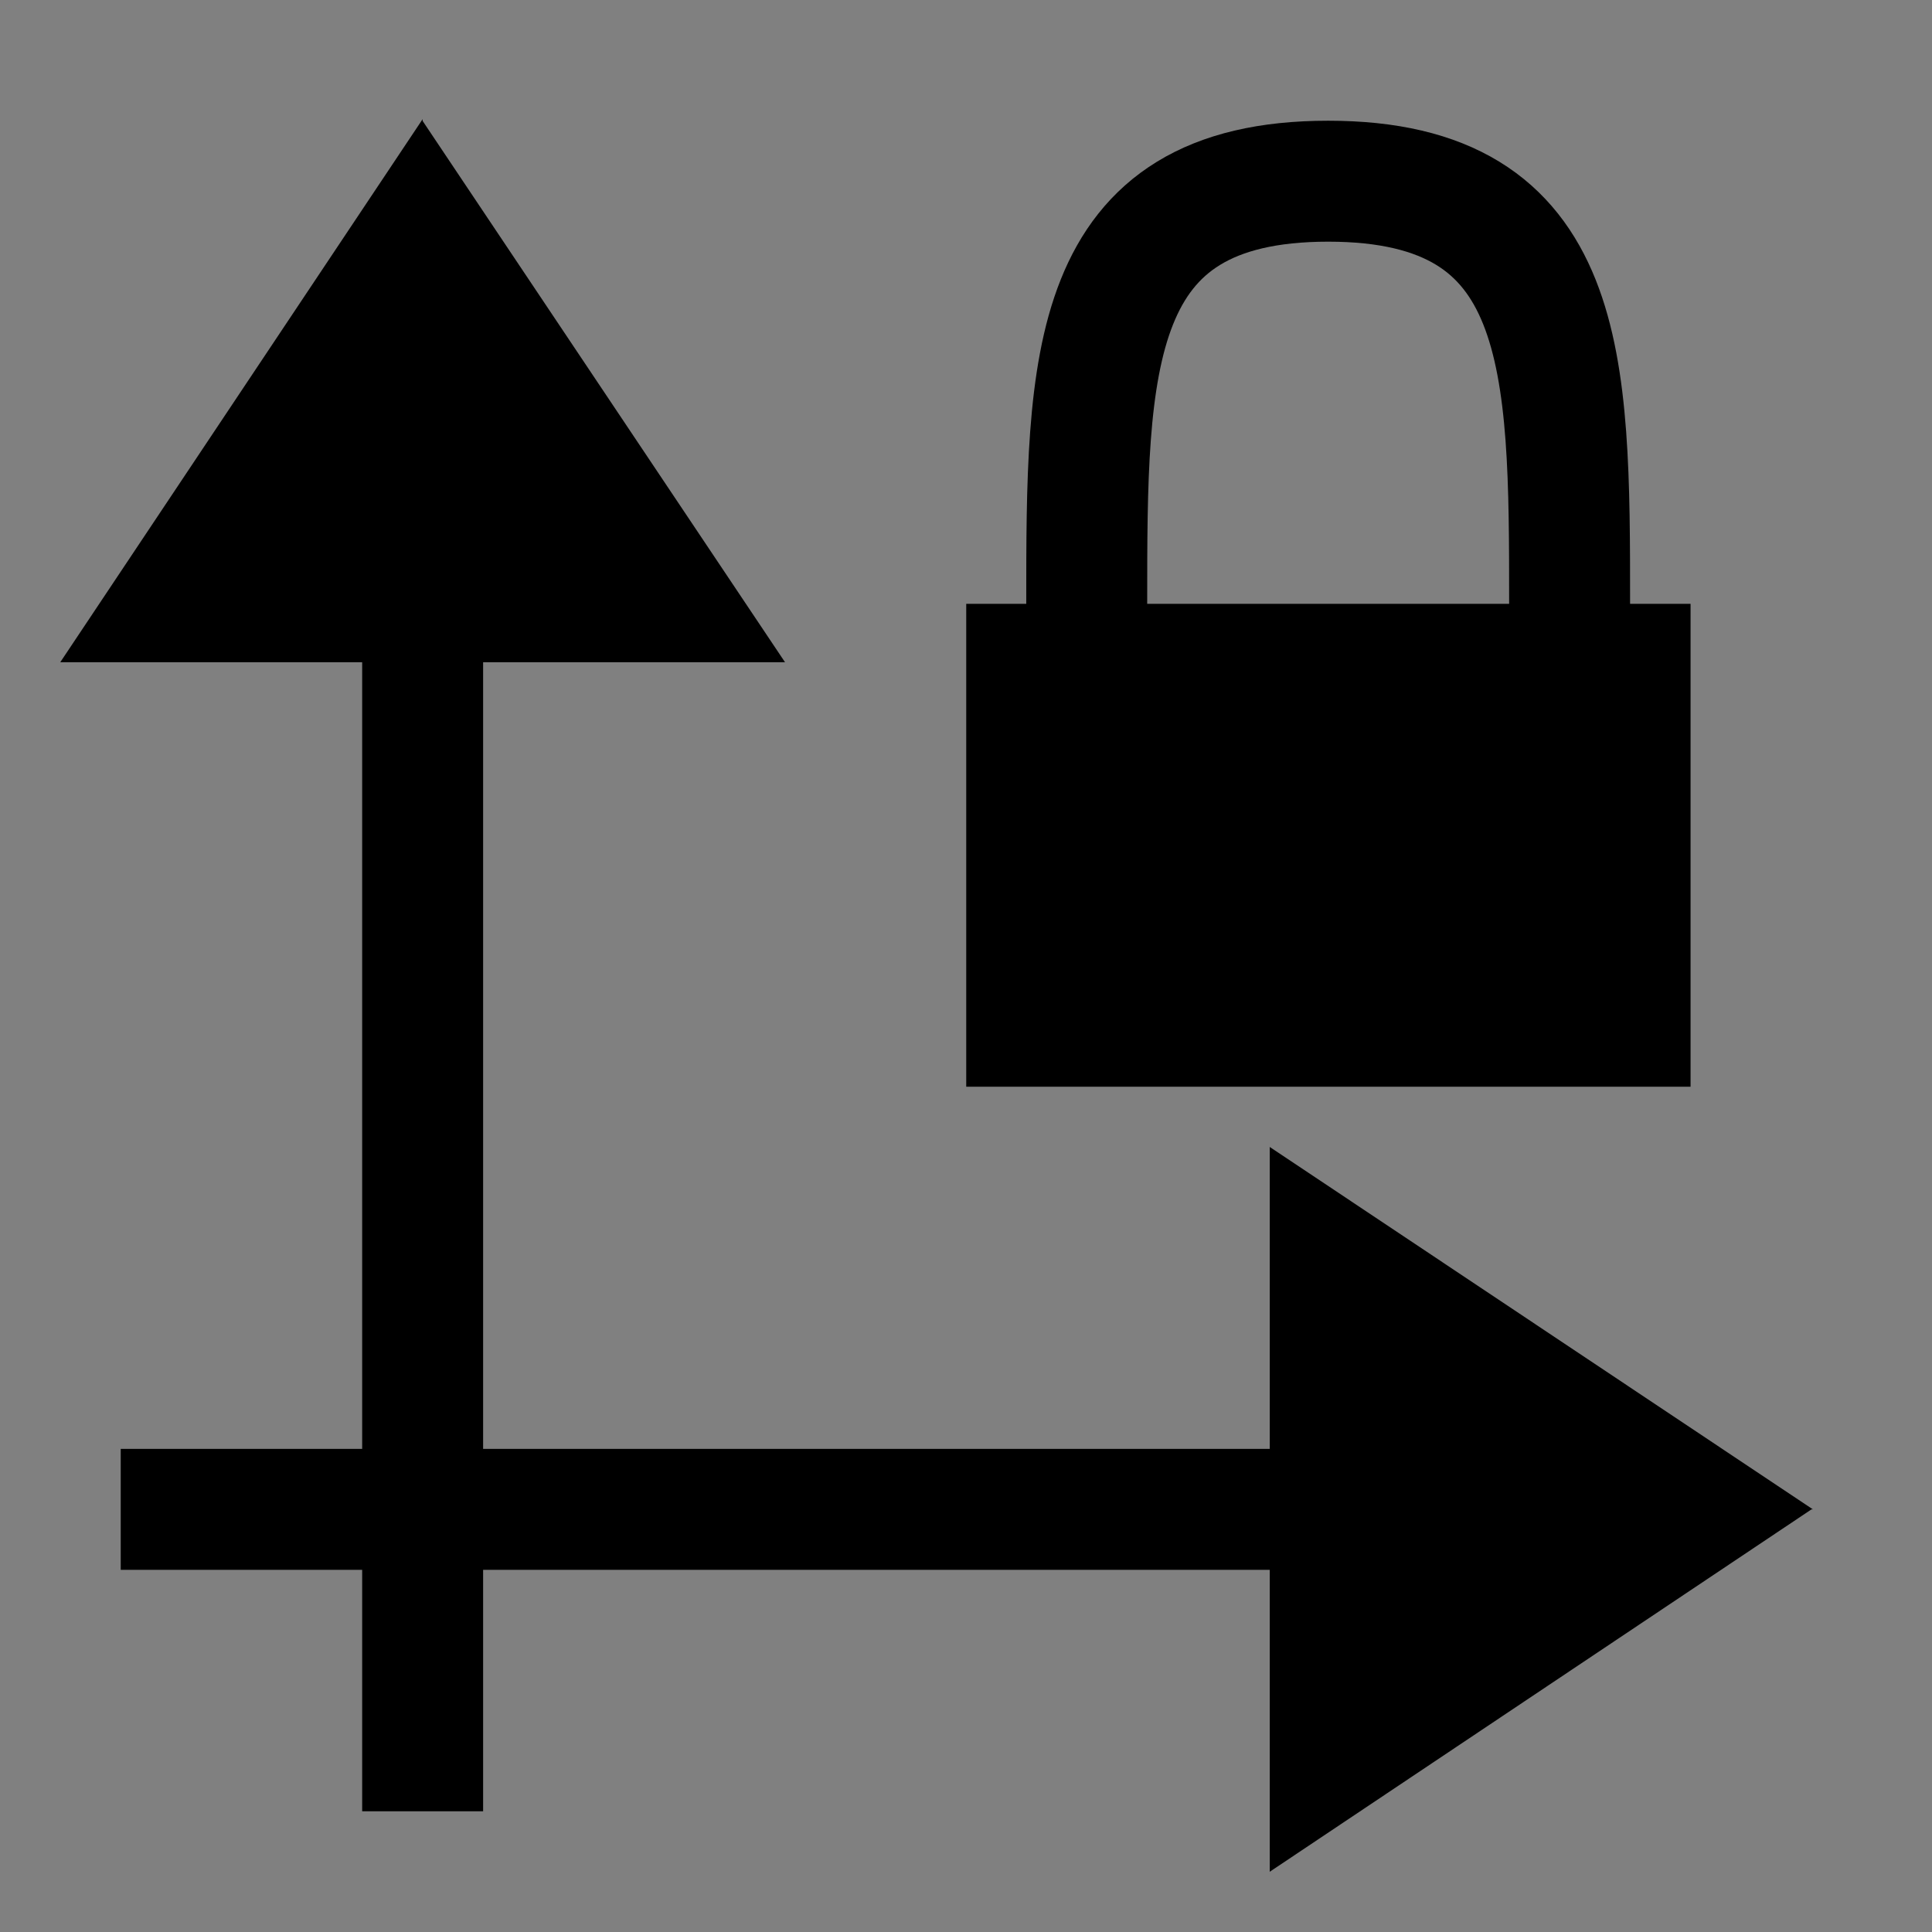 <?xml version="1.0" encoding="UTF-8" standalone="no"?>
<!-- Created with Inkscape (http://www.inkscape.org/) -->

<svg
   width="16"
   height="16"
   viewBox="0 0 4.233 4.233"
   version="1.1"
   id="svg1"
   inkscape:version="1.3.2 (091e20e, 2023-11-25, custom)"
   sodipodi:docname="toolbar_lock-both.svg"
   inkscape:export-filename="filesys_archive_pin.png"
   inkscape:export-xdpi="96"
   inkscape:export-ydpi="96"
   xmlns:inkscape="http://www.inkscape.org/namespaces/inkscape"
   xmlns:sodipodi="http://sodipodi.sourceforge.net/DTD/sodipodi-0.dtd"
   xmlns="http://www.w3.org/2000/svg"
   xmlns:svg="http://www.w3.org/2000/svg">
  <rect x="0" y="0" width="4.233" height="4.233" fill="#808080" stroke="none"/>
  <sodipodi:namedview
     id="namedview1"
     pagecolor="#ffffff"
     bordercolor="#000000"
     borderopacity="0.25"
     inkscape:showpageshadow="2"
     inkscape:pageopacity="0.0"
     inkscape:pagecheckerboard="0"
     inkscape:deskcolor="#d1d1d1"
     inkscape:document-units="mm"
     inkscape:zoom="55.6875"
     inkscape:cx="8.0359147"
     inkscape:cy="8.0359147"
     inkscape:window-width="1920"
     inkscape:window-height="1129"
     inkscape:window-x="1912"
     inkscape:window-y="-8"
     inkscape:window-maximized="1"
     inkscape:current-layer="svg1"
     showgrid="true">
    <inkscape:grid
       id="grid2"
       units="px"
       originx="0"
       originy="0"
       spacingx="0.265"
       spacingy="0.265"
       empcolor="#0099e5"
       empopacity="0.302"
       color="#0099e5"
       opacity="0.149"
       empspacing="5"
       enabled="true"
       visible="true" />
    <inkscape:grid
       id="grid3"
       units="px"
       originx="0.132"
       originy="0.132"
       spacingx="0.265"
       spacingy="0.265"
       empcolor="#67e500"
       empopacity="0.302"
       color="#51e500"
       opacity="0.149"
       empspacing="5"
       enabled="true"
       visible="true"
       dotted="true" />
  </sodipodi:namedview>
  <defs
     id="defs1" />
  <path
     style="fill:#ffffff;stroke:#000000;stroke-width:0.265;stroke-linecap:square;stroke-miterlimit:2.9;stroke-dasharray:none;stroke-opacity:1"
     d="M 0.397,3.307 H 3.043"
     id="path2"
     sodipodi:nodetypes="cc" />
  <path
     style="fill:#000000;fill-opacity:1;stroke:none;stroke-width:0.265;stroke-linecap:square;stroke-miterlimit:2.9;stroke-opacity:0.748"
     d="M 3.972,3.307 2.782,2.513 V 4.101 L 3.969,3.307"
     id="path1"
     sodipodi:nodetypes="cccc" />
  <rect
     style="fill:#000000;stroke-width:0.265;stroke-linecap:square;stroke-miterlimit:2.9;stroke-opacity:0.5"
     id="rect1"
     width="1.587"
     height="1.058"
     x="2.117"
     y="1.323" />
  <path
     style="fill:none;stroke:#000000;stroke-width:0.265;stroke-linecap:square;stroke-miterlimit:2.9;stroke-dasharray:none;stroke-opacity:1"
     d="m 2.381,1.323 c 0,-0.529 10e-8,-0.926 0.529,-0.926 0.529,10e-9 0.529,0.397 0.529,0.926"
     id="path3"
     sodipodi:nodetypes="czc" />
  <path
     style="fill:#ffffff;stroke:#000000;stroke-width:0.265;stroke-linecap:square;stroke-miterlimit:2.9;stroke-dasharray:none;stroke-opacity:1"
     d="M 0.926,3.836 V 1.191"
     id="path2-8"
     sodipodi:nodetypes="cc" />
  <path
     style="fill:#000000;fill-opacity:1;stroke:none;stroke-width:0.265;stroke-linecap:square;stroke-miterlimit:2.9;stroke-opacity:0.748"
     d="M 0.926,0.261 0.132,1.451 H 1.72 L 0.926,0.265"
     id="path1-7"
     sodipodi:nodetypes="cccc" />
</svg>
